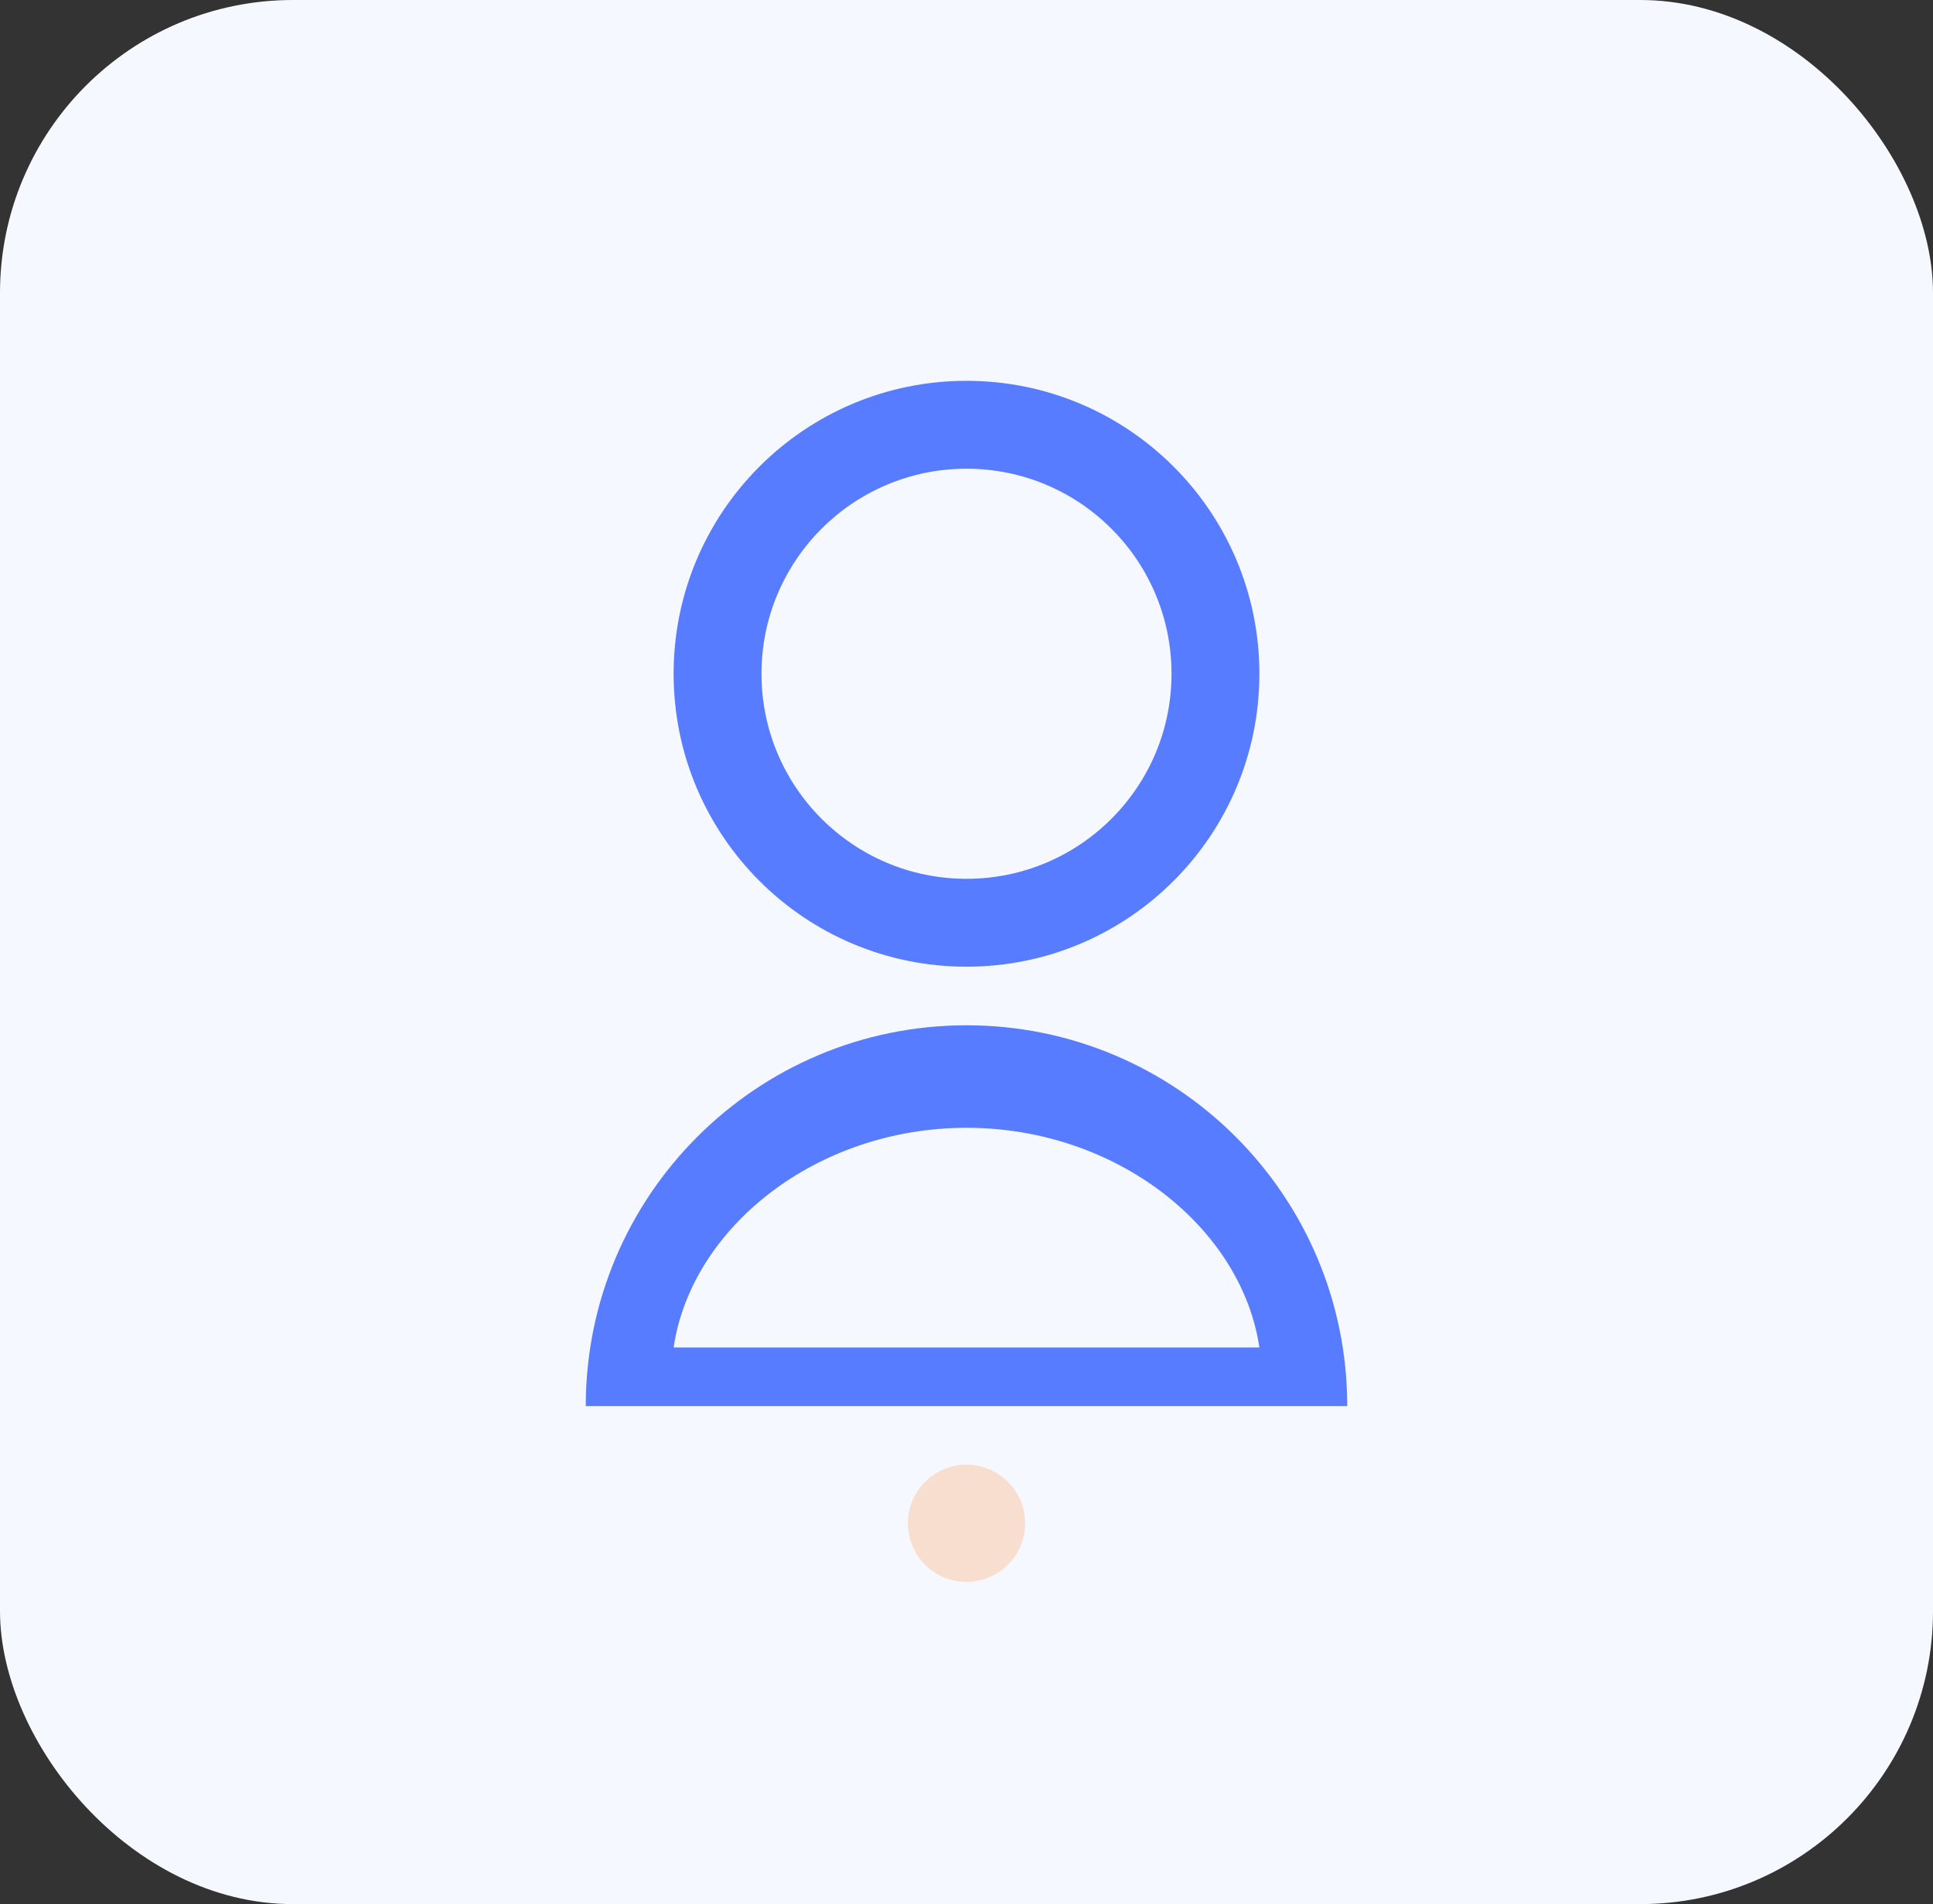 <svg width="66" height="65" viewBox="0 0 66 65" fill="none" xmlns="http://www.w3.org/2000/svg">
  <rect x="0" y="0" width="66" height="65" fill="#333333" stroke="none"/>
  <rect width="66" height="65" rx="10" fill="#F6F8FF" />
  <path d="M33 13C27.477 13 23 17.477 23 23C23 28.523 27.477 33 33 33C38.523 33 43 28.523 43 23C43 17.477 38.523 13 33 13ZM33 30C29.134 30 26 26.866 26 23C26 19.134 29.134 16 33 16C36.866 16 40 19.134 40 23C40 26.866 36.866 30 33 30Z" fill="#577CFF" />
  <path d="M33 35C25.82 35 20 40.82 20 48H46C46 40.82 40.18 35 33 35ZM23 46C23.602 41.913 27.867 38.5 33 38.5C38.133 38.5 42.398 41.913 43 46H23Z" fill="#577CFF" />
  <path d="M33 50C31.895 50 31 50.895 31 52C31 53.105 31.895 54 33 54C34.105 54 35 53.105 35 52C35 50.895 34.105 50 33 50Z" fill="#F7DECE" />
</svg>
